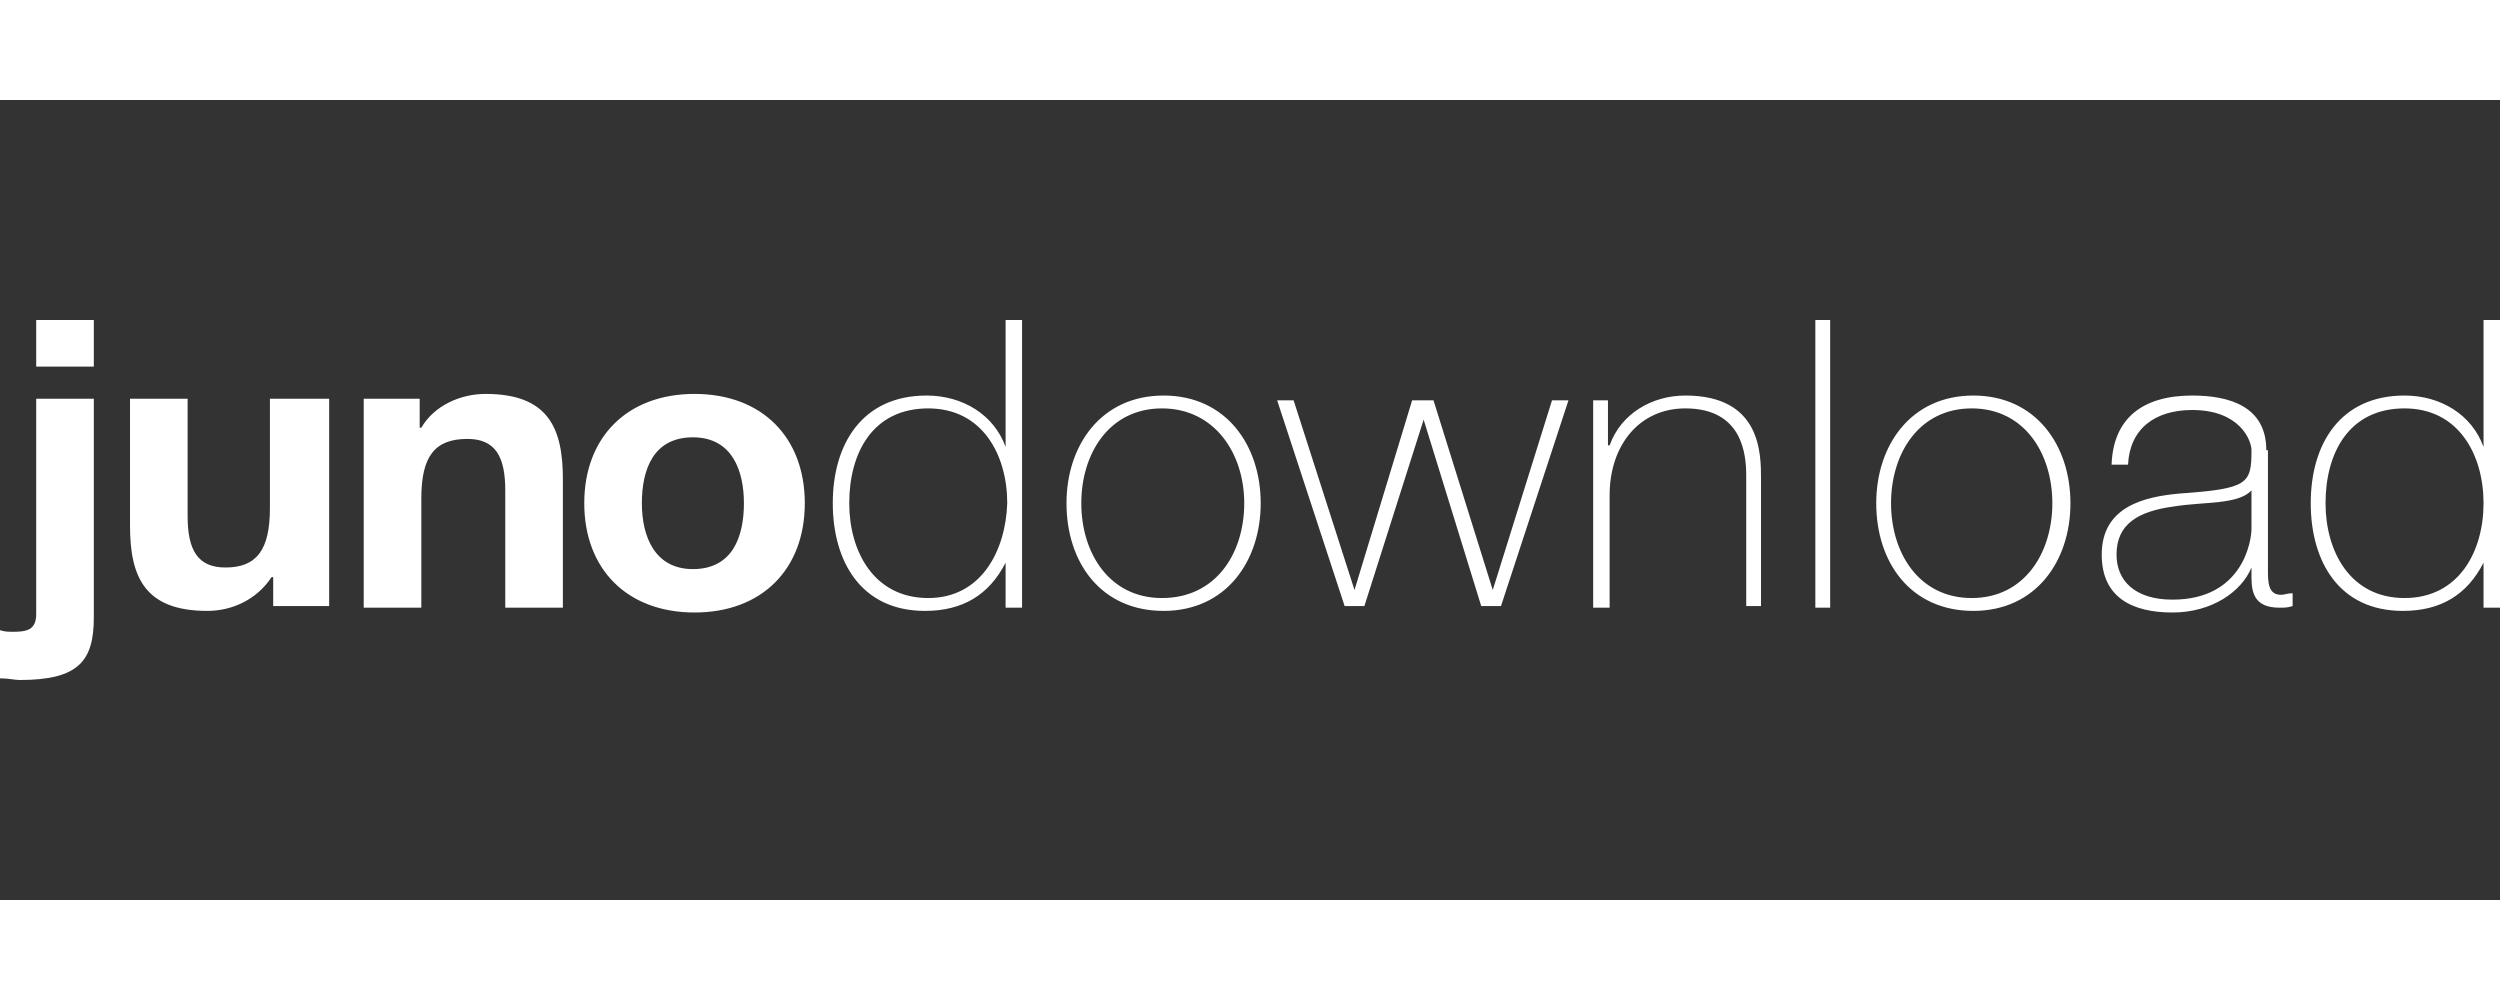 <?xml version="1.0" encoding="UTF-8"?>
<svg width="200" height="80" viewBox="0 0 125 40" version="1.1" xmlns="http://www.w3.org/2000/svg" xmlns:xlink="http://www.w3.org/1999/xlink">
    <rect x="0" y="0" width="125" height="40" fill="#333333" stroke="none"/>
    <title>logo_juno_onlight</title>
    <g id="logo_juno_onlight" stroke="none" stroke-width="1" fill="none" fill-rule="evenodd">
        <g id="logo-juno-download" transform="translate(0, 10.028)" fill="#fff" fill-rule="nonzero">
            <path d="M124.177,15.356 L125,15.356 L125,0.972 L124.177,0.972 L124.177,7.32 L124.177,7.32 C123.601,5.713 122.038,4.749 120.227,4.749 C117.018,4.749 115.537,7.16 115.537,10.133 C115.537,13.026 116.935,15.517 120.145,15.517 C122.038,15.517 123.354,14.713 124.177,13.106 L124.177,13.106 L124.177,15.356 Z M120.227,14.874 C117.512,14.874 116.277,12.543 116.277,10.133 C116.277,7.642 117.429,5.392 120.227,5.392 C122.943,5.392 124.177,7.722 124.177,10.133 C124.177,12.543 122.943,14.874 120.227,14.874 M113.315,7.481 C113.315,5.311 111.504,4.749 109.612,4.749 C107.143,4.749 105.662,5.874 105.579,8.204 L106.402,8.204 C106.485,6.436 107.719,5.472 109.612,5.472 C111.998,5.472 112.574,6.999 112.574,7.481 C112.574,9.168 112.409,9.41 108.953,9.651 C107.225,9.811 105.086,10.293 105.086,12.704 C105.086,14.874 106.649,15.597 108.624,15.597 C110.599,15.597 112.08,14.552 112.574,13.347 L112.574,13.347 L112.574,13.829 C112.574,14.633 112.739,15.356 113.973,15.356 C114.22,15.356 114.384,15.356 114.631,15.276 L114.631,14.633 C114.384,14.633 114.22,14.713 114.055,14.713 C113.397,14.713 113.397,14.07 113.397,13.427 L113.397,7.481 L113.315,7.481 Z M112.574,11.418 C112.574,11.981 112.163,14.954 108.624,14.954 C106.731,14.954 105.826,13.99 105.826,12.704 C105.826,11.177 106.896,10.535 108.706,10.293 C110.188,10.052 111.916,10.213 112.574,9.49 L112.574,11.418 L112.574,11.418 Z M94.552,10.133 C94.552,7.642 95.951,5.392 98.585,5.392 C101.218,5.392 102.617,7.642 102.617,10.133 C102.617,12.624 101.218,14.874 98.585,14.874 C95.951,14.874 94.552,12.624 94.552,10.133 M93.812,10.133 C93.812,13.106 95.54,15.517 98.667,15.517 C101.794,15.517 103.522,13.026 103.522,10.133 C103.522,7.24 101.794,4.749 98.667,4.749 C95.54,4.749 93.812,7.24 93.812,10.133 M90.767,15.356 L91.508,15.356 L91.508,0.972 L90.767,0.972 L90.767,15.356 Z M79.74,15.356 L80.481,15.356 L80.481,9.731 C80.481,7.24 81.962,5.392 84.266,5.392 C87.146,5.392 87.311,7.722 87.311,8.767 L87.311,15.276 L88.051,15.276 L88.051,8.927 C88.051,7.642 88.051,4.749 84.266,4.749 C82.62,4.749 81.057,5.633 80.481,7.24 L80.398,7.24 L80.398,4.99 L79.658,4.99 L79.658,15.356 L79.74,15.356 Z M64.681,4.99 L63.858,4.99 L67.232,15.276 L68.219,15.276 L71.182,5.954 L71.182,5.954 L74.062,15.276 L75.049,15.276 L78.423,4.99 L77.6,4.99 L74.638,14.472 L74.638,14.472 L71.675,4.99 L70.606,4.99 L67.725,14.472 L67.725,14.472 L64.681,4.99 Z M54.065,10.133 C54.065,7.642 55.464,5.392 58.097,5.392 C60.731,5.392 62.212,7.642 62.212,10.133 C62.212,12.624 60.813,14.874 58.097,14.874 C55.464,14.874 54.065,12.624 54.065,10.133 M53.325,10.133 C53.325,13.106 55.053,15.517 58.18,15.517 C61.307,15.517 63.035,13.026 63.035,10.133 C63.035,7.24 61.307,4.749 58.18,4.749 C55.053,4.749 53.325,7.24 53.325,10.133 M50.28,15.356 L51.103,15.356 L51.103,0.972 L50.28,0.972 L50.28,7.32 L50.28,7.32 C49.704,5.713 48.14,4.749 46.33,4.749 C43.12,4.749 41.639,7.16 41.639,10.133 C41.639,13.026 43.038,15.517 46.248,15.517 C48.14,15.517 49.457,14.713 50.28,13.106 L50.28,13.106 L50.28,15.356 Z M46.412,14.874 C43.697,14.874 42.462,12.543 42.462,10.133 C42.462,7.642 43.614,5.392 46.412,5.392 C49.128,5.392 50.362,7.722 50.362,10.133 C50.28,12.543 49.045,14.874 46.412,14.874 M32.093,10.133 C32.093,8.445 32.67,6.838 34.645,6.838 C36.619,6.838 37.196,8.526 37.196,10.133 C37.196,11.82 36.619,13.427 34.645,13.427 C32.752,13.427 32.093,11.82 32.093,10.133 M29.213,10.133 C29.213,13.427 31.353,15.597 34.727,15.597 C38.101,15.597 40.24,13.427 40.24,10.133 C40.24,6.838 38.101,4.668 34.727,4.668 C31.353,4.668 29.213,6.838 29.213,10.133 M18.186,15.356 L21.066,15.356 L21.066,9.892 C21.066,7.802 21.725,6.918 23.371,6.918 C24.77,6.918 25.263,7.802 25.263,9.49 L25.263,15.356 L28.144,15.356 L28.144,8.927 C28.144,6.356 27.403,4.668 24.276,4.668 C23.041,4.668 21.725,5.231 21.066,6.356 L20.984,6.356 L20.984,4.91 L18.186,4.91 L18.186,15.356 Z M16.458,4.91 L13.496,4.91 L13.496,10.374 C13.496,12.463 12.837,13.347 11.274,13.347 C9.875,13.347 9.381,12.463 9.381,10.776 L9.381,4.91 L6.501,4.91 L6.501,11.258 C6.501,13.829 7.242,15.517 10.369,15.517 C11.603,15.517 12.837,14.954 13.578,13.829 L13.66,13.829 L13.66,15.276 L16.458,15.276 L16.458,4.91 Z M4.773,0.972 L1.81,0.972 L1.81,3.302 L4.691,3.302 L4.691,0.972 L4.773,0.972 Z M0.082,18.892 C0.411,18.892 0.741,18.972 0.987,18.972 C3.95,18.972 4.691,18.008 4.691,15.838 L4.691,4.91 L1.81,4.91 L1.81,15.677 C1.81,16.481 1.317,16.561 0.658,16.561 C0.411,16.561 0.247,16.561 0,16.481 L0,18.892 L0.082,18.892 Z" id="Shape"></path>
        </g>
    </g>
</svg>
